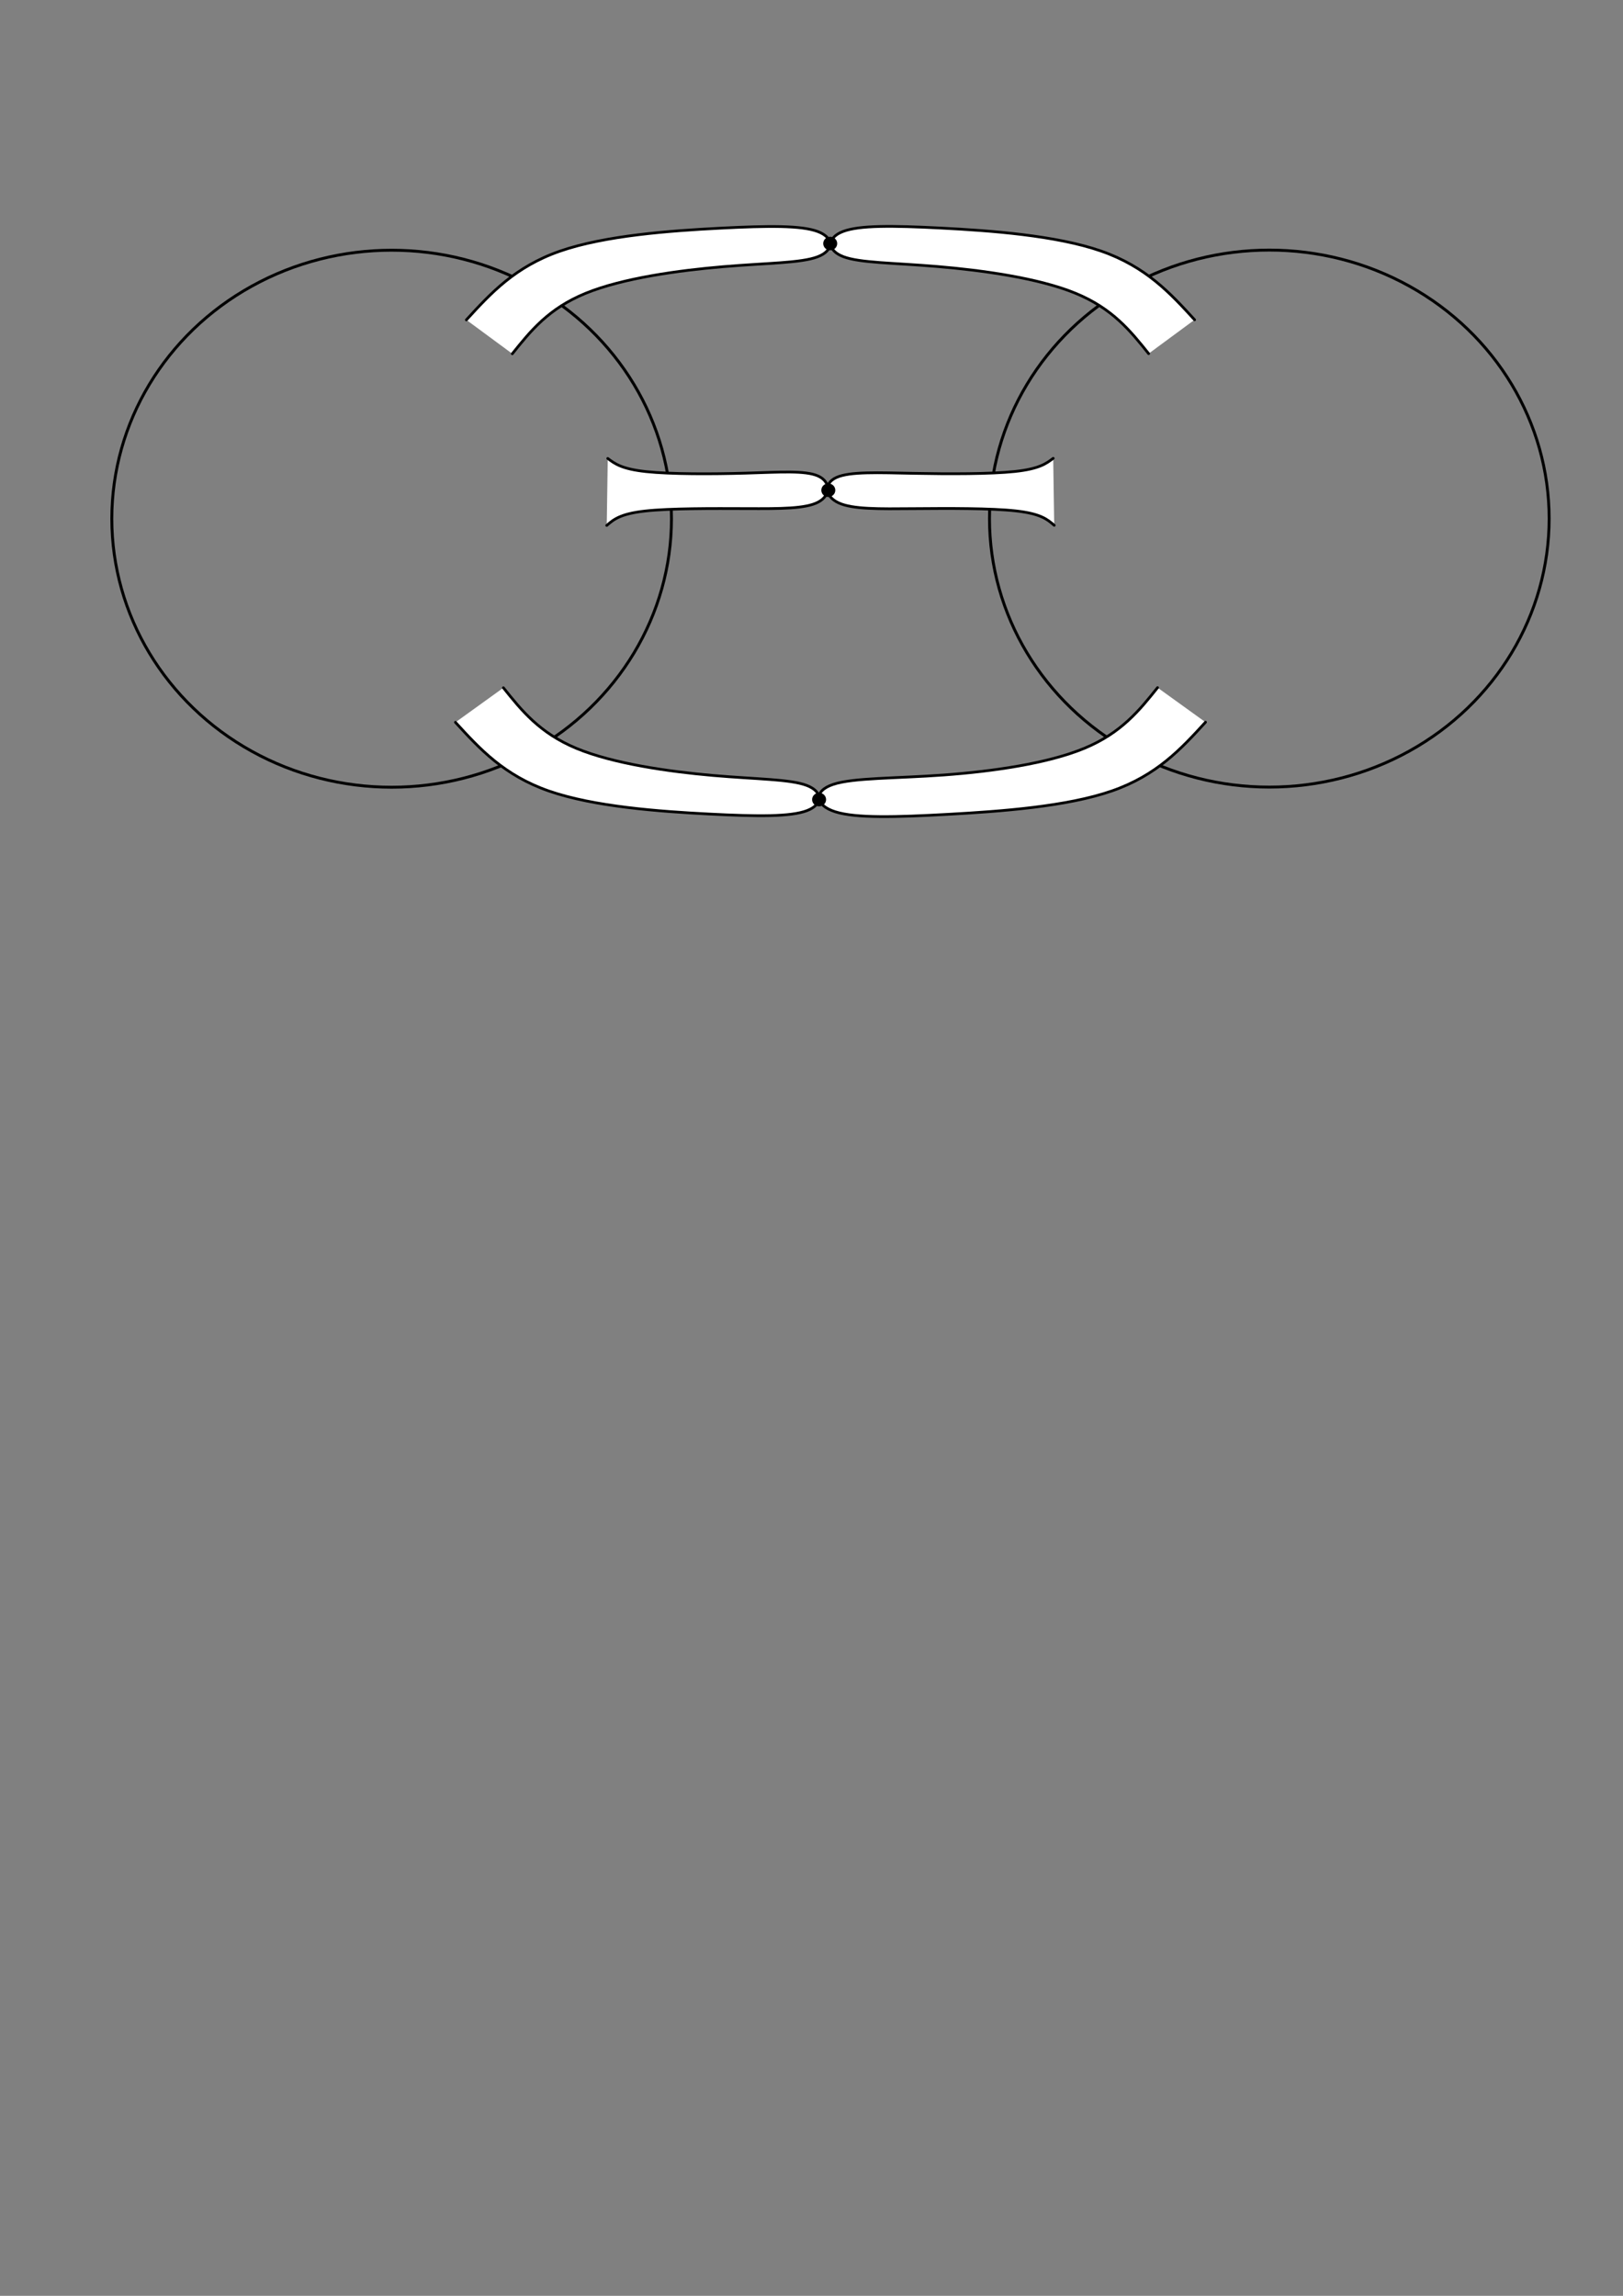 <?xml version="1.0" encoding="UTF-8" standalone="no"?>
<!-- Created with Inkscape (http://www.inkscape.org/) -->

<svg
   width="210mm"
   height="297mm"
   viewBox="0 0 210 297"
   version="1.1"
   id="svg1"
   inkscape:version="1.3.2 (091e20e, 2023-11-25)"
   sodipodi:docname="spheres-connected-at-3-points.svg"
   xmlns:inkscape="http://www.inkscape.org/namespaces/inkscape"
   xmlns:sodipodi="http://sodipodi.sourceforge.net/DTD/sodipodi-0.dtd"
   xmlns="http://www.w3.org/2000/svg"
   xmlns:svg="http://www.w3.org/2000/svg">
  <rect x="0" y="0" width="210" height="297" fill="#808080" stroke="none"/>
  <sodipodi:namedview
     id="namedview1"
     pagecolor="#ffffff"
     bordercolor="#000000"
     borderopacity="0.25"
     inkscape:showpageshadow="2"
     inkscape:pageopacity="0.0"
     inkscape:pagecheckerboard="0"
     inkscape:deskcolor="#d1d1d1"
     inkscape:document-units="mm"
     inkscape:zoom="1.1246713"
     inkscape:cx="370.33042"
     inkscape:cy="282.74928"
     inkscape:window-width="1728"
     inkscape:window-height="1051"
     inkscape:window-x="0"
     inkscape:window-y="38"
     inkscape:window-maximized="0"
     inkscape:current-layer="layer1" />
  <defs
     id="defs1">
    <inkscape:path-effect
       effect="bspline"
       id="path-effect6"
       is_visible="true"
       lpeversion="1.3"
       weight="33.333"
       steps="2"
       helper_size="0"
       apply_no_weight="true"
       apply_with_weight="true"
       only_selected="false"
       uniform="false" />
    <inkscape:path-effect
       effect="bspline"
       id="path-effect4"
       is_visible="true"
       lpeversion="1.3"
       weight="33.333"
       steps="2"
       helper_size="0"
       apply_no_weight="true"
       apply_with_weight="true"
       only_selected="false"
       uniform="false" />
    <inkscape:path-effect
       effect="bspline"
       id="path-effect2"
       is_visible="true"
       lpeversion="1.3"
       weight="33.333"
       steps="2"
       helper_size="0"
       apply_no_weight="true"
       apply_with_weight="true"
       only_selected="false"
       uniform="false" />
    <inkscape:path-effect
       effect="bspline"
       id="path-effect1"
       is_visible="true"
       lpeversion="1.3"
       weight="33.333"
       steps="2"
       helper_size="0"
       apply_no_weight="true"
       apply_with_weight="true"
       only_selected="false"
       uniform="false" />
    <inkscape:path-effect
       effect="bspline"
       id="path-effect4-6"
       is_visible="true"
       lpeversion="1.3"
       weight="33.333"
       steps="2"
       helper_size="0"
       apply_no_weight="true"
       apply_with_weight="true"
       only_selected="false"
       uniform="false" />
    <inkscape:path-effect
       effect="bspline"
       id="path-effect6-1"
       is_visible="true"
       lpeversion="1.3"
       weight="33.333"
       steps="2"
       helper_size="0"
       apply_no_weight="true"
       apply_with_weight="true"
       only_selected="false"
       uniform="false" />
    <inkscape:path-effect
       effect="bspline"
       id="path-effect6-0"
       is_visible="true"
       lpeversion="1.3"
       weight="33.333"
       steps="2"
       helper_size="0"
       apply_no_weight="true"
       apply_with_weight="true"
       only_selected="false"
       uniform="false" />
    <inkscape:path-effect
       effect="bspline"
       id="path-effect6-2"
       is_visible="true"
       lpeversion="1.3"
       weight="33.333"
       steps="2"
       helper_size="0"
       apply_no_weight="true"
       apply_with_weight="true"
       only_selected="false"
       uniform="false" />
    <inkscape:path-effect
       effect="bspline"
       id="path-effect6-0-6"
       is_visible="true"
       lpeversion="1.3"
       weight="33.333"
       steps="2"
       helper_size="0"
       apply_no_weight="true"
       apply_with_weight="true"
       only_selected="false"
       uniform="false" />
    <inkscape:path-effect
       effect="bspline"
       id="path-effect6-1-9"
       is_visible="true"
       lpeversion="1.3"
       weight="33.333"
       steps="2"
       helper_size="0"
       apply_no_weight="true"
       apply_with_weight="true"
       only_selected="false"
       uniform="false" />
  </defs>
  <g
     inkscape:label="Layer 1"
     inkscape:groupmode="layer"
     id="layer1">
    <ellipse
       style="fill:#000000;fill-opacity:0;stroke:#000000;stroke-width:0.376;stroke-linecap:round;stroke-linejoin:miter;stroke-dasharray:none;stroke-dashoffset:0;stroke-opacity:1;paint-order:markers fill stroke"
       id="path5"
       cx="50.675"
       cy="67.104"
       rx="36.207"
       ry="34.735" />
    <path
       style="fill:#ffffff;fill-opacity:1;stroke:#000000;stroke-width:0.353;stroke-linecap:round;stroke-linejoin:miter;stroke-dasharray:none;stroke-dashoffset:0;stroke-opacity:1;paint-order:markers fill stroke"
       d="M 53.249,14.915 C 56.392,11.482 59.534,8.05 65.351,6.025 71.168,4 79.661,3.382 86.024,3.054 92.388,2.725 96.622,2.686 98.733,3.491 100.844,4.295 100.832,5.944 98.689,6.755 96.546,7.567 92.273,7.542 86.508,8.028 80.743,8.514 73.485,9.511 68.684,11.474 c -4.801,1.963 -7.146,4.893 -9.49,7.822"
       id="path6"
       inkscape:path-effect="#path-effect6"
       inkscape:original-d="m 53.249457,14.914747 c 3.142079,-3.432362 6.284095,-6.8646546 9.426237,-10.2970855 8.492679,-0.6177648 16.984829,-1.2354913 25.477523,-1.8532573 4.234533,-0.03922 8.468812,-0.078438 12.703323,-0.1176578 -0.0125,1.648434 -0.0249,3.2967819 -0.0374,4.945222 -4.272965,-0.024913 -8.545672,-0.049824 -12.818637,-0.074737 -7.257819,0.996982 -14.515203,1.9939042 -21.773022,2.9908866 -2.344541,2.929618 -4.688988,5.85912 -7.033482,8.78868"
       sodipodi:nodetypes="cccccccc"
       transform="translate(7.094,26.468)" />
    <path
       style="fill:#ffffff;fill-opacity:1;stroke:#000000;stroke-width:0.353;stroke-linecap:round;stroke-linejoin:miter;stroke-dasharray:none;stroke-dashoffset:0;stroke-opacity:1;paint-order:markers fill stroke"
       d="m 72.618,2.923 c 0.905,0.683 1.81,1.366 4.962,1.702 3.151,0.337 8.548,0.327 12.911,0.198 4.363,-0.129 7.691,-0.377 9.349,0.373 1.658,0.75 1.646,2.498 0.019,3.369 -1.626,0.871 -4.865,0.864 -9.265,0.846 C 86.194,9.394 80.634,9.366 77.423,9.727 74.212,10.088 73.35,10.838 72.487,11.588"
       id="path6-6"
       inkscape:path-effect="#path-effect6-0"
       inkscape:original-d="m 72.617719,2.922766 c 0.905186,0.6829387 1.810354,1.3658633 2.715558,2.0488151 5.397278,-0.00982 10.794217,-0.019633 16.191504,-0.029449 3.328433,-0.2479338 6.656664,-0.4958525 9.985079,-0.7437849 -0.0125,1.7482592 -0.0249,3.4964245 -0.0374,5.2446898 C 98.232921,9.435987 94.993579,9.428927 91.754041,9.421872 86.193929,9.3937903 80.634153,9.3657098 75.074039,9.3376276 74.211779,10.08781 73.349555,10.837961 72.487312,11.588129"
       sodipodi:nodetypes="cccccccc"
       transform="translate(6.019,56.386)" />
    <path
       style="fill:#ffffff;fill-opacity:1;stroke:#000000;stroke-width:0.353;stroke-linecap:round;stroke-linejoin:miter;stroke-dasharray:none;stroke-dashoffset:0;stroke-opacity:1;paint-order:markers fill stroke"
       d="M 53.249,14.915 C 56.392,11.482 59.534,8.05 65.351,6.025 71.168,4 79.661,3.382 86.024,3.054 92.388,2.725 96.622,2.686 98.733,3.491 c 2.111,0.805 2.099,2.453 -0.044,3.265 -2.143,0.812 -6.415,0.787 -12.138,1.287 -5.722,0.5 -12.894,1.526 -17.652,3.504 -4.758,1.978 -7.103,4.907 -9.447,7.837"
       id="path6-8"
       inkscape:path-effect="#path-effect6-1"
       inkscape:original-d="m 53.249457,14.914747 c 3.142079,-3.432362 6.284095,-6.8646546 9.426237,-10.2970855 8.492679,-0.6177648 16.984829,-1.2354913 25.477523,-1.8532573 4.234533,-0.03922 8.468812,-0.078438 12.703323,-0.1176578 -0.0125,1.648434 -0.0249,3.2967819 -0.0374,4.945222 -4.272965,-0.024913 -8.545672,-0.049824 -12.818637,-0.074737 -7.171816,1.0256498 -14.343202,2.0512381 -21.515018,3.0768876 -2.344541,2.929619 -4.688988,5.85912 -7.033482,8.78868"
       sodipodi:nodetypes="cccccccc"
       transform="matrix(1,0,0,-1,5.682,108.359)" />
    <ellipse
       style="fill:#000000;fill-opacity:0;stroke:#000000;stroke-width:0.376;stroke-linecap:round;stroke-linejoin:miter;stroke-dasharray:none;stroke-dashoffset:0;stroke-opacity:1;paint-order:markers fill stroke"
       id="path5-1"
       cx="-164.236"
       cy="67.088"
       rx="36.207"
       ry="34.735"
       transform="scale(-1,1)" />
    <path
       style="fill:#ffffff;fill-opacity:1;stroke:#000000;stroke-width:0.353;stroke-linecap:round;stroke-linejoin:miter;stroke-dasharray:none;stroke-dashoffset:0;stroke-opacity:1;paint-order:markers fill stroke"
       d="M 53.249,14.915 C 56.392,11.482 59.534,8.05 65.351,6.025 71.168,4 79.661,3.382 86.024,3.054 92.388,2.725 96.622,2.686 98.733,3.491 100.844,4.295 100.832,5.944 98.689,6.755 96.546,7.567 92.273,7.542 86.508,8.028 80.743,8.514 73.485,9.511 68.684,11.474 c -4.801,1.963 -7.146,4.893 -9.49,7.822"
       id="path6-3"
       inkscape:path-effect="#path-effect6-2"
       inkscape:original-d="m 53.249457,14.914747 c 3.142079,-3.432362 6.284095,-6.8646546 9.426237,-10.2970855 8.492679,-0.6177648 16.984829,-1.2354913 25.477523,-1.8532573 4.234533,-0.03922 8.468812,-0.078438 12.703323,-0.1176578 -0.0125,1.648434 -0.0249,3.2967819 -0.0374,4.945222 -4.272965,-0.024913 -8.545672,-0.049824 -12.818637,-0.074737 -7.257819,0.996982 -14.515203,1.9939042 -21.773022,2.9908866 -2.344541,2.929618 -4.688988,5.85912 -7.033482,8.78868"
       sodipodi:nodetypes="cccccccc"
       transform="matrix(-1,0,0,1,207.816,26.452)" />
    <path
       style="fill:#ffffff;fill-opacity:1;stroke:#000000;stroke-width:0.353;stroke-linecap:round;stroke-linejoin:miter;stroke-dasharray:none;stroke-dashoffset:0;stroke-opacity:1;paint-order:markers fill stroke"
       d="m 72.618,2.923 c 0.905,0.683 1.81,1.366 4.962,1.702 3.151,0.337 8.548,0.327 13.089,0.24 4.541,-0.087 8.226,-0.251 9.968,0.52 1.742,0.771 1.541,2.477 -0.264,3.306 C 98.569,9.52 95.162,9.471 90.678,9.432 86.194,9.394 80.634,9.366 77.423,9.727 74.212,10.088 73.35,10.838 72.487,11.588"
       id="path6-6-7"
       inkscape:path-effect="#path-effect6-0-6"
       inkscape:original-d="m 72.617719,2.922766 c 0.905186,0.6829387 1.810354,1.3658633 2.715558,2.0488151 5.397278,-0.00982 10.794217,-0.019633 16.191504,-0.029449 3.685268,-0.1639727 7.370311,-0.3279353 11.055559,-0.4919072 -0.20138,1.7062791 -0.40275,3.4124659 -0.60412,5.118751 C 98.568755,9.5199402 95.161501,9.4709076 91.754041,9.421872 86.193929,9.3937903 80.634153,9.3657098 75.074039,9.3376276 74.211779,10.08781 73.349555,10.837961 72.487312,11.588129"
       sodipodi:nodetypes="cccccccc"
       transform="matrix(-1,0,0,1,208.892,56.37)" />
    <path
       style="fill:#ffffff;fill-opacity:1;stroke:#000000;stroke-width:0.353;stroke-linecap:round;stroke-linejoin:miter;stroke-dasharray:none;stroke-dashoffset:0;stroke-opacity:1;paint-order:markers fill stroke"
       d="M 53.249,14.915 C 56.392,11.482 59.534,8.05 65.351,6.025 71.168,4 79.661,3.382 86.486,3.001 93.311,2.62 98.469,2.476 101.147,3.323 c 2.678,0.847 2.875,2.684 0.271,3.548 -2.604,0.864 -8.011,0.755 -14.3,1.214 -6.289,0.458 -13.461,1.484 -18.219,3.462 -4.758,1.978 -7.103,4.907 -9.447,7.837"
       id="path6-8-8"
       inkscape:path-effect="#path-effect6-1-9"
       inkscape:original-d="m 53.249457,14.914747 c 3.142079,-3.432362 6.284095,-6.8646546 9.426237,-10.2970855 8.492679,-0.6177648 16.984829,-1.2354913 25.477523,-1.8532573 5.158105,-0.1441715 10.3159,-0.2883343 15.473983,-0.432505 0.19743,1.837346 0.39485,3.6745943 0.59229,5.5119469 C 98.813052,7.7349724 93.406941,7.6261052 88.000503,7.5172314 80.828687,8.5428812 73.657301,9.5684695 66.485485,10.594119 c -2.344541,2.929619 -4.688988,5.85912 -7.033482,8.78868"
       sodipodi:nodetypes="cccccccc"
       transform="rotate(180,104.614,54.171)" />
    <ellipse
       style="fill:#000000;fill-opacity:1;stroke:#000000;stroke-width:0.353;stroke-linecap:round;stroke-linejoin:miter;stroke-dasharray:none;stroke-dashoffset:0;stroke-opacity:1;paint-order:markers fill stroke"
       id="path7"
       cx="107.421"
       cy="31.504"
       rx="0.728"
       ry="0.7" />
    <ellipse
       style="fill:#000000;fill-opacity:1;stroke:#000000;stroke-width:0.353;stroke-linecap:round;stroke-linejoin:miter;stroke-dasharray:none;stroke-dashoffset:0;stroke-opacity:1;paint-order:markers fill stroke"
       id="path7-1"
       cx="107.174"
       cy="63.419"
       rx="0.728"
       ry="0.7" />
    <ellipse
       style="fill:#000000;fill-opacity:1;stroke:#000000;stroke-width:0.353;stroke-linecap:round;stroke-linejoin:miter;stroke-dasharray:none;stroke-dashoffset:0;stroke-opacity:1;paint-order:markers fill stroke"
       id="path7-1-4"
       cx="105.983"
       cy="103.438"
       rx="0.728"
       ry="0.7" />
  </g>
</svg>
